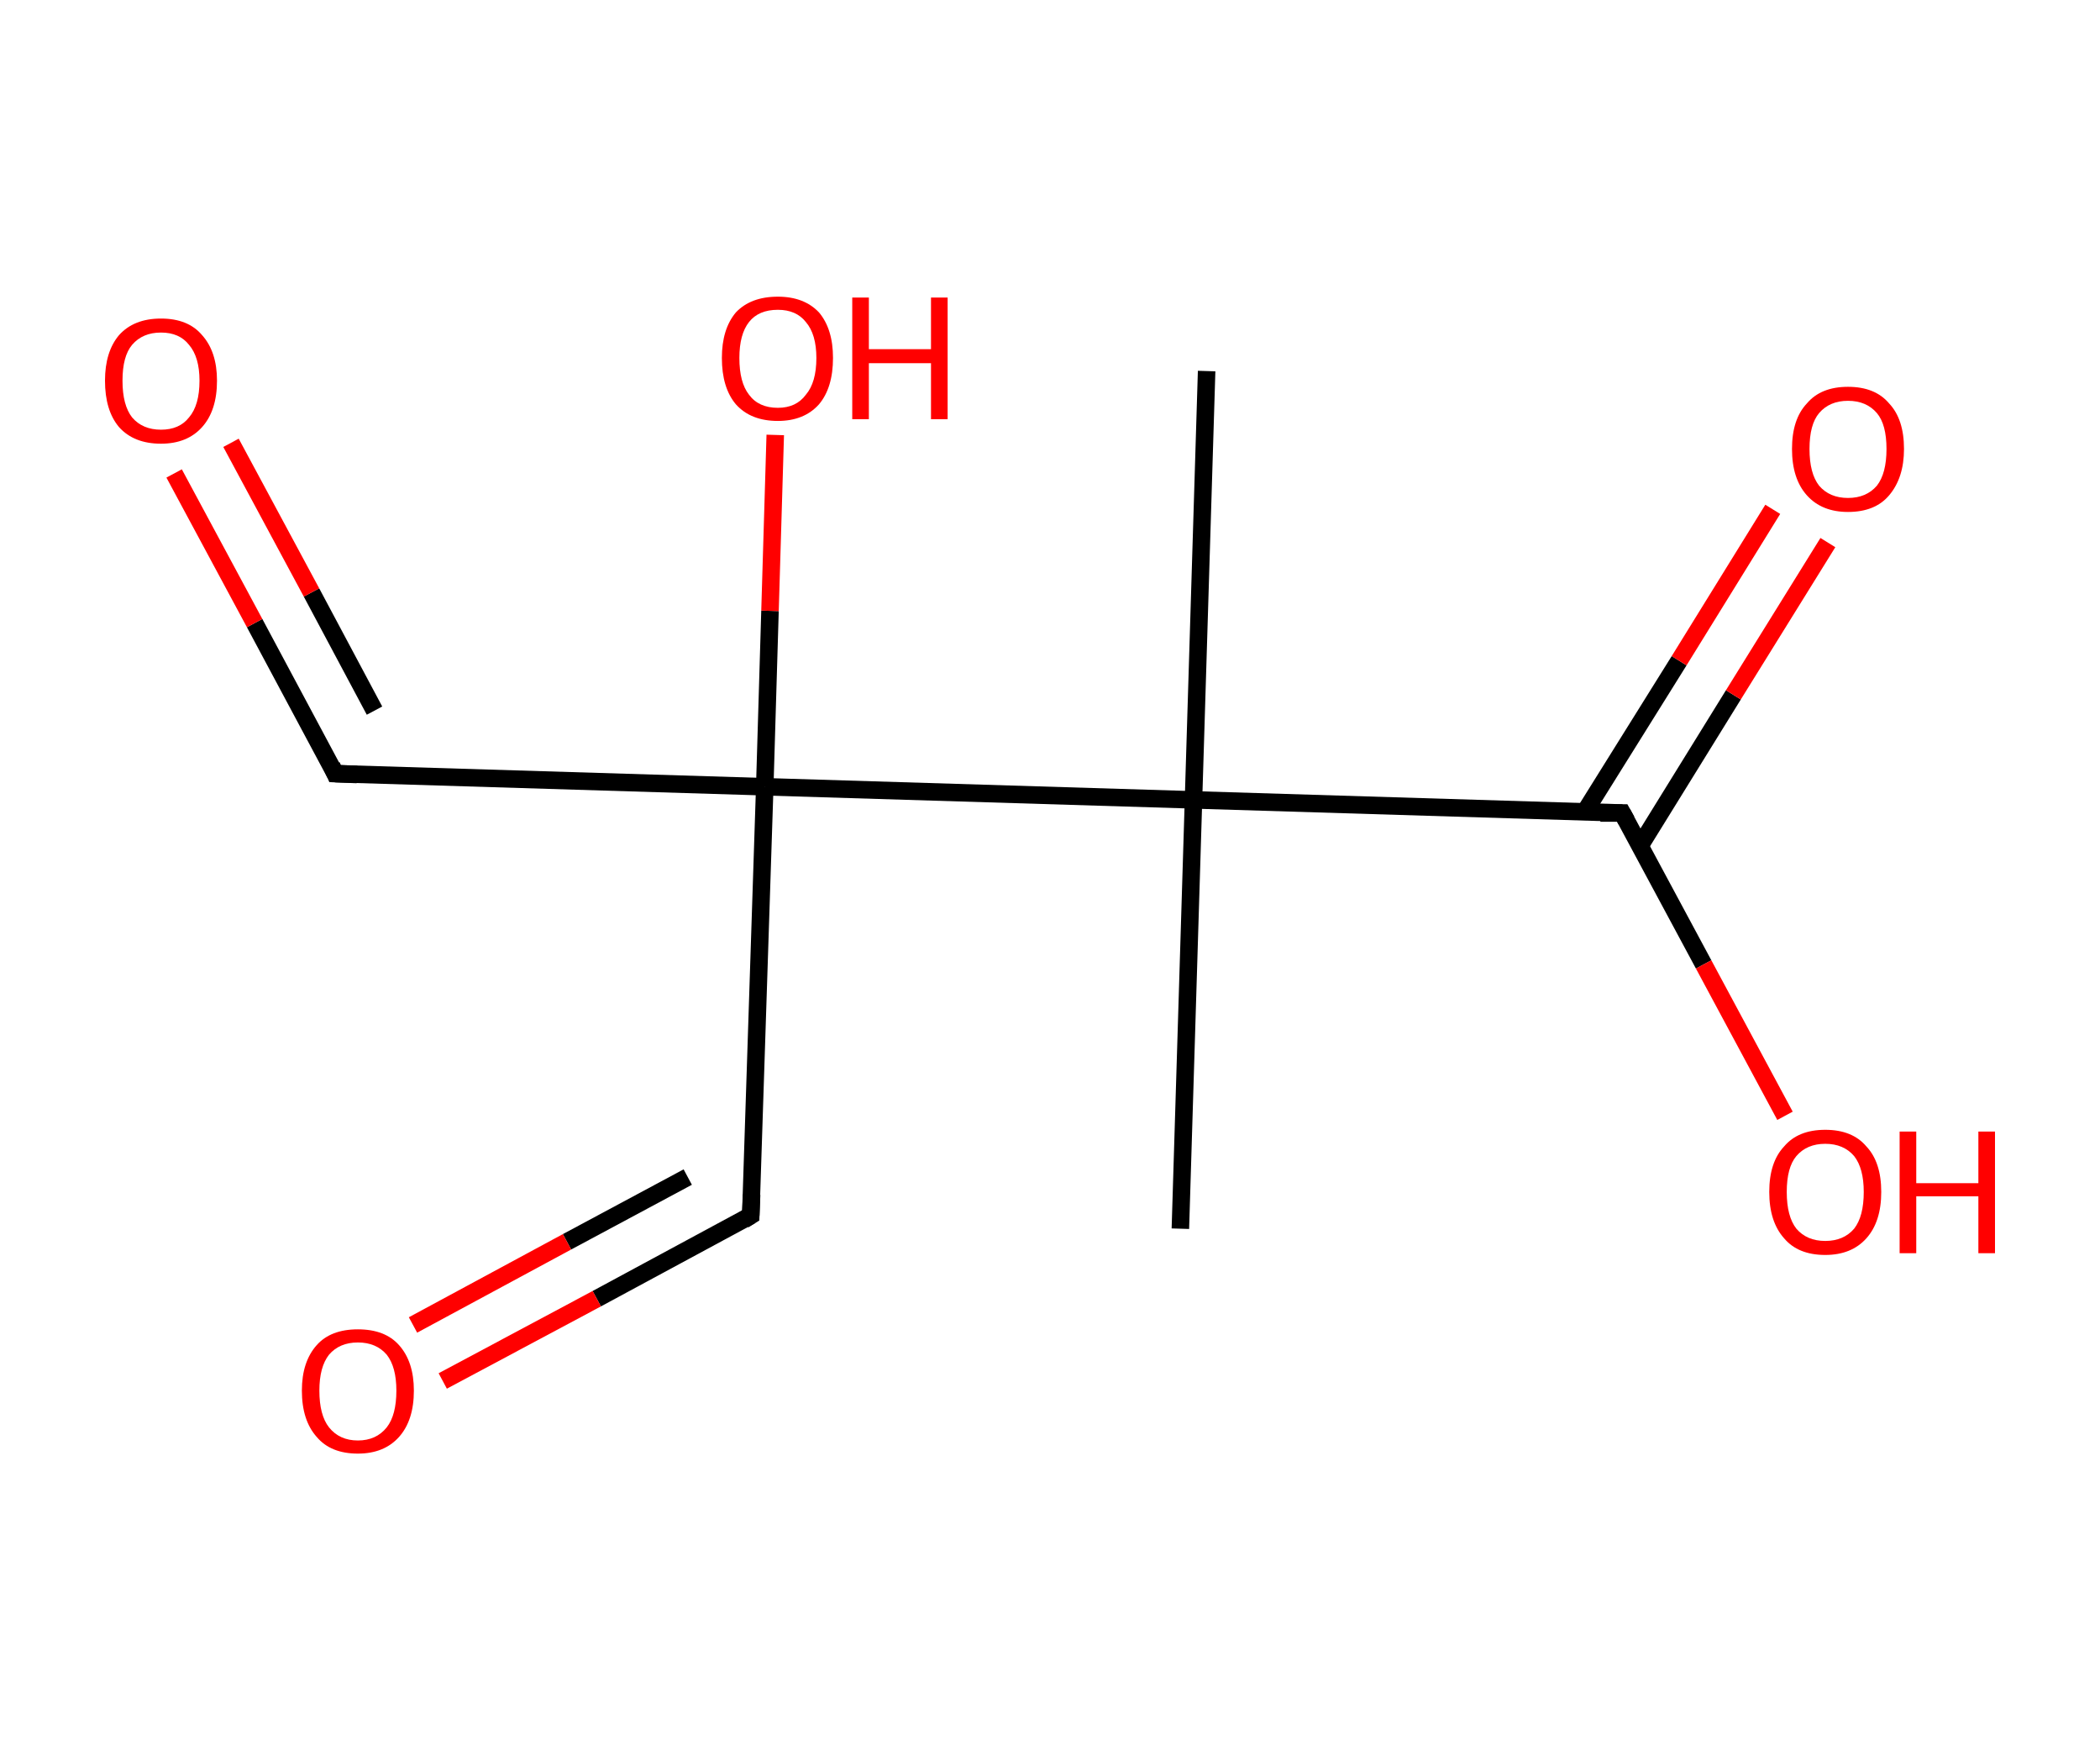<?xml version='1.0' encoding='ASCII' standalone='yes'?>
<svg xmlns="http://www.w3.org/2000/svg" xmlns:rdkit="http://www.rdkit.org/xml" xmlns:xlink="http://www.w3.org/1999/xlink" version="1.1" baseProfile="full" xml:space="preserve" width="240px" height="200px" viewBox="0 0 240 200">
<!-- END OF HEADER -->
<rect style="opacity:1.0;fill:#FFFFFF;stroke:none" width="240.0" height="200.0" x="0.0" y="0.0"> </rect>
<path class="bond-0 atom-0 atom-1" d="M 137.9,42.4 L 136.4,91.4" style="fill:none;fill-rule:evenodd;stroke:#000000;stroke-width:2.0px;stroke-linecap:butt;stroke-linejoin:miter;stroke-opacity:1"/>
<path class="bond-1 atom-1 atom-2" d="M 136.4,91.4 L 134.9,140.4" style="fill:none;fill-rule:evenodd;stroke:#000000;stroke-width:2.0px;stroke-linecap:butt;stroke-linejoin:miter;stroke-opacity:1"/>
<path class="bond-2 atom-1 atom-3" d="M 136.4,91.4 L 185.4,92.9" style="fill:none;fill-rule:evenodd;stroke:#000000;stroke-width:2.0px;stroke-linecap:butt;stroke-linejoin:miter;stroke-opacity:1"/>
<path class="bond-3 atom-3 atom-4" d="M 187.4,96.7 L 198.1,79.4" style="fill:none;fill-rule:evenodd;stroke:#000000;stroke-width:2.0px;stroke-linecap:butt;stroke-linejoin:miter;stroke-opacity:1"/>
<path class="bond-3 atom-3 atom-4" d="M 198.1,79.4 L 208.9,62.0" style="fill:none;fill-rule:evenodd;stroke:#FF0000;stroke-width:2.0px;stroke-linecap:butt;stroke-linejoin:miter;stroke-opacity:1"/>
<path class="bond-3 atom-3 atom-4" d="M 181.1,92.8 L 191.9,75.5" style="fill:none;fill-rule:evenodd;stroke:#000000;stroke-width:2.0px;stroke-linecap:butt;stroke-linejoin:miter;stroke-opacity:1"/>
<path class="bond-3 atom-3 atom-4" d="M 191.9,75.5 L 202.6,58.2" style="fill:none;fill-rule:evenodd;stroke:#FF0000;stroke-width:2.0px;stroke-linecap:butt;stroke-linejoin:miter;stroke-opacity:1"/>
<path class="bond-4 atom-3 atom-5" d="M 185.4,92.9 L 194.7,110.2" style="fill:none;fill-rule:evenodd;stroke:#000000;stroke-width:2.0px;stroke-linecap:butt;stroke-linejoin:miter;stroke-opacity:1"/>
<path class="bond-4 atom-3 atom-5" d="M 194.7,110.2 L 204.0,127.5" style="fill:none;fill-rule:evenodd;stroke:#FF0000;stroke-width:2.0px;stroke-linecap:butt;stroke-linejoin:miter;stroke-opacity:1"/>
<path class="bond-5 atom-1 atom-6" d="M 136.4,91.4 L 87.4,89.9" style="fill:none;fill-rule:evenodd;stroke:#000000;stroke-width:2.0px;stroke-linecap:butt;stroke-linejoin:miter;stroke-opacity:1"/>
<path class="bond-6 atom-6 atom-7" d="M 87.4,89.9 L 88.0,69.8" style="fill:none;fill-rule:evenodd;stroke:#000000;stroke-width:2.0px;stroke-linecap:butt;stroke-linejoin:miter;stroke-opacity:1"/>
<path class="bond-6 atom-6 atom-7" d="M 88.0,69.8 L 88.6,49.7" style="fill:none;fill-rule:evenodd;stroke:#FF0000;stroke-width:2.0px;stroke-linecap:butt;stroke-linejoin:miter;stroke-opacity:1"/>
<path class="bond-7 atom-6 atom-8" d="M 87.4,89.9 L 38.3,88.4" style="fill:none;fill-rule:evenodd;stroke:#000000;stroke-width:2.0px;stroke-linecap:butt;stroke-linejoin:miter;stroke-opacity:1"/>
<path class="bond-8 atom-8 atom-9" d="M 38.3,88.4 L 29.1,71.2" style="fill:none;fill-rule:evenodd;stroke:#000000;stroke-width:2.0px;stroke-linecap:butt;stroke-linejoin:miter;stroke-opacity:1"/>
<path class="bond-8 atom-8 atom-9" d="M 29.1,71.2 L 19.9,54.1" style="fill:none;fill-rule:evenodd;stroke:#FF0000;stroke-width:2.0px;stroke-linecap:butt;stroke-linejoin:miter;stroke-opacity:1"/>
<path class="bond-8 atom-8 atom-9" d="M 42.8,81.2 L 35.6,67.7" style="fill:none;fill-rule:evenodd;stroke:#000000;stroke-width:2.0px;stroke-linecap:butt;stroke-linejoin:miter;stroke-opacity:1"/>
<path class="bond-8 atom-8 atom-9" d="M 35.6,67.7 L 26.4,50.6" style="fill:none;fill-rule:evenodd;stroke:#FF0000;stroke-width:2.0px;stroke-linecap:butt;stroke-linejoin:miter;stroke-opacity:1"/>
<path class="bond-9 atom-6 atom-10" d="M 87.4,89.9 L 85.8,138.9" style="fill:none;fill-rule:evenodd;stroke:#000000;stroke-width:2.0px;stroke-linecap:butt;stroke-linejoin:miter;stroke-opacity:1"/>
<path class="bond-10 atom-10 atom-11" d="M 85.8,138.9 L 68.2,148.4" style="fill:none;fill-rule:evenodd;stroke:#000000;stroke-width:2.0px;stroke-linecap:butt;stroke-linejoin:miter;stroke-opacity:1"/>
<path class="bond-10 atom-10 atom-11" d="M 68.2,148.4 L 50.6,157.8" style="fill:none;fill-rule:evenodd;stroke:#FF0000;stroke-width:2.0px;stroke-linecap:butt;stroke-linejoin:miter;stroke-opacity:1"/>
<path class="bond-10 atom-10 atom-11" d="M 78.6,134.5 L 64.8,141.9" style="fill:none;fill-rule:evenodd;stroke:#000000;stroke-width:2.0px;stroke-linecap:butt;stroke-linejoin:miter;stroke-opacity:1"/>
<path class="bond-10 atom-10 atom-11" d="M 64.8,141.9 L 47.2,151.4" style="fill:none;fill-rule:evenodd;stroke:#FF0000;stroke-width:2.0px;stroke-linecap:butt;stroke-linejoin:miter;stroke-opacity:1"/>
<path d="M 182.9,92.9 L 185.4,92.9 L 185.9,93.8" style="fill:none;stroke:#000000;stroke-width:2.0px;stroke-linecap:butt;stroke-linejoin:miter;stroke-opacity:1;"/>
<path d="M 40.8,88.5 L 38.3,88.4 L 37.9,87.5" style="fill:none;stroke:#000000;stroke-width:2.0px;stroke-linecap:butt;stroke-linejoin:miter;stroke-opacity:1;"/>
<path d="M 85.9,136.5 L 85.8,138.9 L 85.0,139.4" style="fill:none;stroke:#000000;stroke-width:2.0px;stroke-linecap:butt;stroke-linejoin:miter;stroke-opacity:1;"/>
<path class="atom-4" d="M 204.8 51.3 Q 204.8 47.9, 206.5 46.1 Q 208.1 44.2, 211.2 44.2 Q 214.3 44.2, 215.9 46.1 Q 217.6 47.9, 217.6 51.3 Q 217.6 54.6, 215.9 56.6 Q 214.3 58.5, 211.2 58.5 Q 208.2 58.5, 206.5 56.6 Q 204.8 54.7, 204.8 51.3 M 211.2 56.9 Q 213.3 56.9, 214.5 55.5 Q 215.6 54.1, 215.6 51.3 Q 215.6 48.5, 214.5 47.2 Q 213.3 45.8, 211.2 45.8 Q 209.1 45.8, 207.9 47.2 Q 206.8 48.5, 206.8 51.3 Q 206.8 54.1, 207.9 55.5 Q 209.1 56.9, 211.2 56.9 " fill="#FF0000"/>
<path class="atom-5" d="M 202.2 136.2 Q 202.2 132.8, 203.9 131.0 Q 205.5 129.1, 208.6 129.1 Q 211.7 129.1, 213.3 131.0 Q 215.0 132.8, 215.0 136.2 Q 215.0 139.6, 213.3 141.5 Q 211.6 143.4, 208.6 143.4 Q 205.5 143.4, 203.9 141.5 Q 202.2 139.6, 202.2 136.2 M 208.6 141.8 Q 210.7 141.8, 211.9 140.4 Q 213.0 139.0, 213.0 136.2 Q 213.0 133.5, 211.9 132.1 Q 210.7 130.7, 208.6 130.7 Q 206.5 130.7, 205.3 132.1 Q 204.2 133.4, 204.2 136.2 Q 204.2 139.0, 205.3 140.4 Q 206.5 141.8, 208.6 141.8 " fill="#FF0000"/>
<path class="atom-5" d="M 217.1 129.3 L 219.0 129.3 L 219.0 135.2 L 226.1 135.2 L 226.1 129.3 L 228.0 129.3 L 228.0 143.2 L 226.1 143.2 L 226.1 136.7 L 219.0 136.7 L 219.0 143.2 L 217.1 143.2 L 217.1 129.3 " fill="#FF0000"/>
<path class="atom-7" d="M 82.5 40.9 Q 82.5 37.6, 84.1 35.7 Q 85.8 33.9, 88.9 33.9 Q 91.9 33.9, 93.6 35.7 Q 95.2 37.6, 95.2 40.9 Q 95.2 44.3, 93.6 46.2 Q 91.9 48.1, 88.9 48.1 Q 85.8 48.1, 84.1 46.2 Q 82.5 44.3, 82.5 40.9 M 88.9 46.6 Q 91.0 46.6, 92.1 45.1 Q 93.3 43.7, 93.3 40.9 Q 93.3 38.2, 92.1 36.8 Q 91.0 35.4, 88.9 35.4 Q 86.7 35.4, 85.6 36.8 Q 84.5 38.2, 84.5 40.9 Q 84.5 43.7, 85.6 45.1 Q 86.7 46.6, 88.9 46.6 " fill="#FF0000"/>
<path class="atom-7" d="M 97.4 34.0 L 99.3 34.0 L 99.3 39.9 L 106.4 39.9 L 106.4 34.0 L 108.3 34.0 L 108.3 47.9 L 106.4 47.9 L 106.4 41.5 L 99.3 41.5 L 99.3 47.9 L 97.4 47.9 L 97.4 34.0 " fill="#FF0000"/>
<path class="atom-9" d="M 12.0 43.5 Q 12.0 40.2, 13.6 38.3 Q 15.3 36.4, 18.4 36.4 Q 21.5 36.4, 23.1 38.3 Q 24.8 40.2, 24.8 43.5 Q 24.8 46.9, 23.1 48.8 Q 21.4 50.7, 18.4 50.7 Q 15.3 50.7, 13.6 48.8 Q 12.0 46.9, 12.0 43.5 M 18.4 49.1 Q 20.5 49.1, 21.6 47.7 Q 22.8 46.3, 22.8 43.5 Q 22.8 40.8, 21.6 39.4 Q 20.5 38.0, 18.4 38.0 Q 16.3 38.0, 15.1 39.4 Q 14.0 40.7, 14.0 43.5 Q 14.0 46.3, 15.1 47.7 Q 16.3 49.1, 18.4 49.1 " fill="#FF0000"/>
<path class="atom-11" d="M 34.5 158.9 Q 34.5 155.6, 36.2 153.7 Q 37.8 151.9, 40.9 151.9 Q 44.0 151.9, 45.6 153.7 Q 47.3 155.6, 47.3 158.9 Q 47.3 162.3, 45.6 164.2 Q 43.9 166.1, 40.9 166.1 Q 37.8 166.1, 36.2 164.2 Q 34.5 162.3, 34.5 158.9 M 40.9 164.6 Q 43.0 164.6, 44.2 163.1 Q 45.3 161.7, 45.3 158.9 Q 45.3 156.2, 44.2 154.8 Q 43.0 153.4, 40.9 153.4 Q 38.8 153.4, 37.6 154.8 Q 36.5 156.2, 36.5 158.9 Q 36.5 161.7, 37.6 163.1 Q 38.8 164.6, 40.9 164.6 " fill="#FF0000"/>
</svg>
